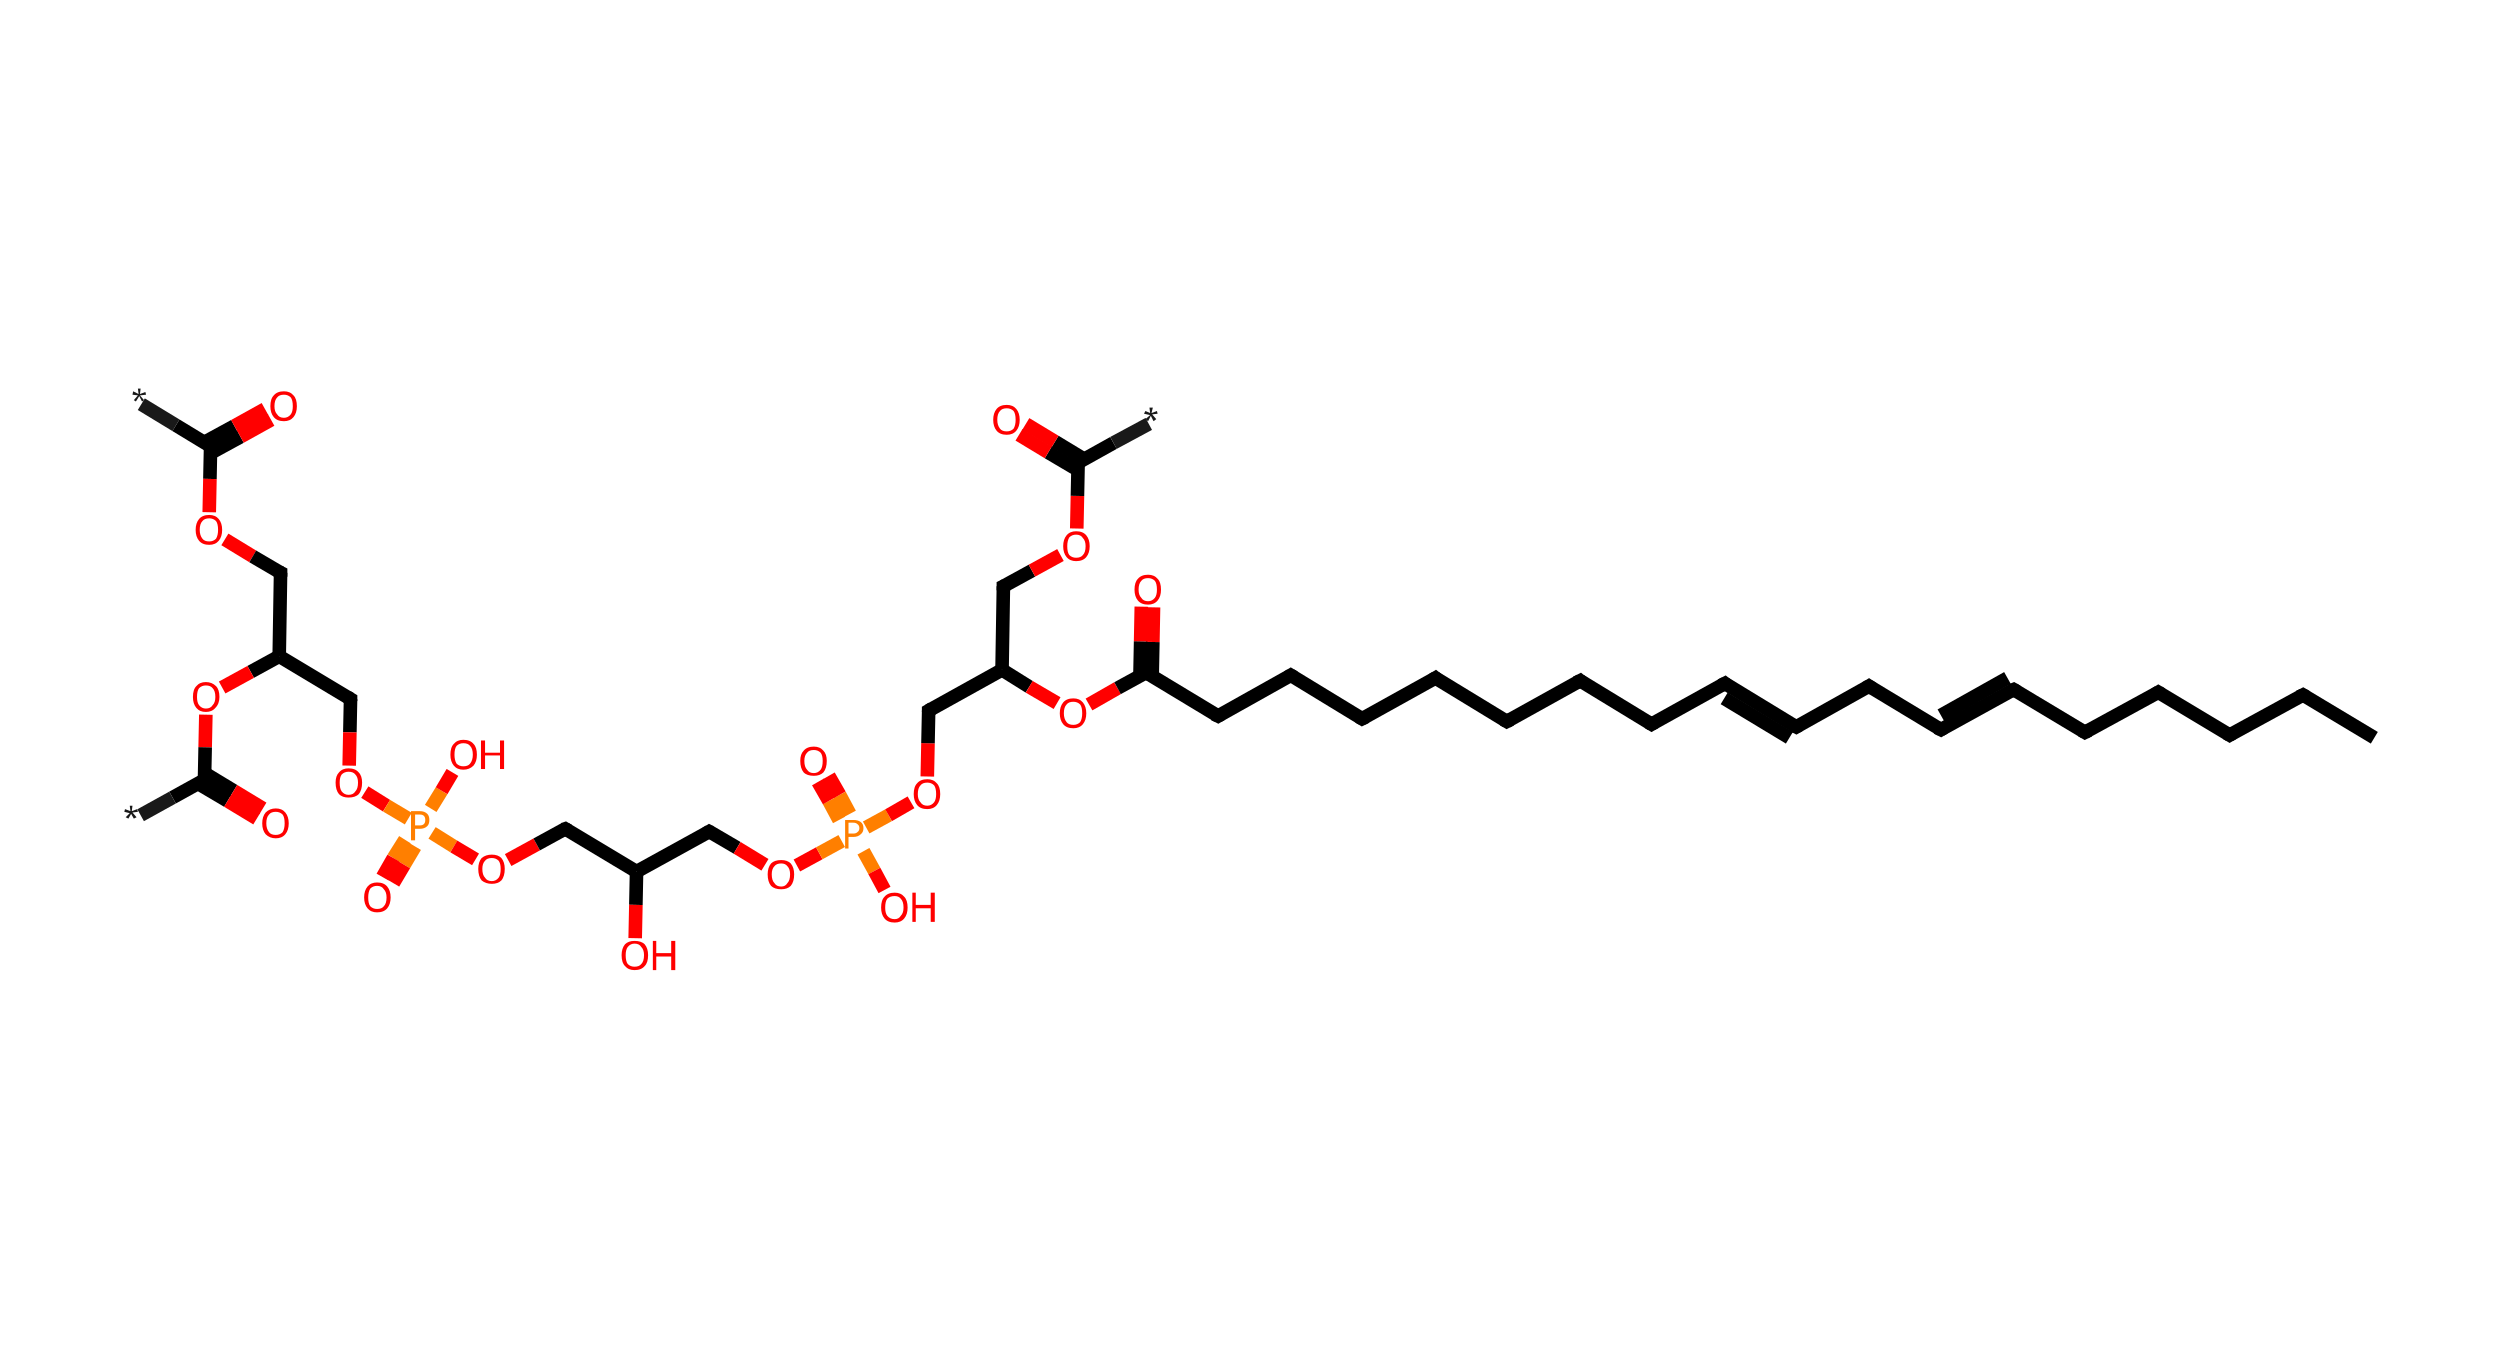 <?xml version='1.0' encoding='ASCII' standalone='yes'?>
<svg xmlns="http://www.w3.org/2000/svg" xmlns:rdkit="http://www.rdkit.org/xml" xmlns:xlink="http://www.w3.org/1999/xlink" version="1.1" baseProfile="full" xml:space="preserve" width="368px" height="200px" viewBox="0 0 368 200">
<!-- END OF HEADER -->
<rect style="opacity:1.0;fill:#FFFFFF;stroke:none" width="368.0" height="200.0" x="0.0" y="0.0"> </rect>
<path class="bond-0 atom-0 atom-1" d="M 20.8,59.5 L 25.9,62.6" style="fill:none;fill-rule:evenodd;stroke:#191919;stroke-width:2.0px;stroke-linecap:butt;stroke-linejoin:miter;stroke-opacity:1"/>
<path class="bond-0 atom-0 atom-1" d="M 25.9,62.6 L 31.0,65.7" style="fill:none;fill-rule:evenodd;stroke:#000000;stroke-width:2.0px;stroke-linecap:butt;stroke-linejoin:miter;stroke-opacity:1"/>
<path class="bond-1 atom-1 atom-2" d="M 31.0,66.7 L 35.4,64.3" style="fill:none;fill-rule:evenodd;stroke:#000000;stroke-width:2.0px;stroke-linecap:butt;stroke-linejoin:miter;stroke-opacity:1"/>
<path class="bond-1 atom-1 atom-2" d="M 35.4,64.3 L 39.9,61.8" style="fill:none;fill-rule:evenodd;stroke:#FF0000;stroke-width:2.0px;stroke-linecap:butt;stroke-linejoin:miter;stroke-opacity:1"/>
<path class="bond-1 atom-1 atom-2" d="M 30.1,65.1 L 34.5,62.7" style="fill:none;fill-rule:evenodd;stroke:#000000;stroke-width:2.0px;stroke-linecap:butt;stroke-linejoin:miter;stroke-opacity:1"/>
<path class="bond-1 atom-1 atom-2" d="M 34.5,62.7 L 39.0,60.2" style="fill:none;fill-rule:evenodd;stroke:#FF0000;stroke-width:2.0px;stroke-linecap:butt;stroke-linejoin:miter;stroke-opacity:1"/>
<path class="bond-2 atom-1 atom-3" d="M 31.0,65.7 L 30.9,70.5" style="fill:none;fill-rule:evenodd;stroke:#000000;stroke-width:2.0px;stroke-linecap:butt;stroke-linejoin:miter;stroke-opacity:1"/>
<path class="bond-2 atom-1 atom-3" d="M 30.9,70.5 L 30.8,75.4" style="fill:none;fill-rule:evenodd;stroke:#FF0000;stroke-width:2.0px;stroke-linecap:butt;stroke-linejoin:miter;stroke-opacity:1"/>
<path class="bond-3 atom-3 atom-4" d="M 33.1,79.4 L 37.2,81.9" style="fill:none;fill-rule:evenodd;stroke:#FF0000;stroke-width:2.0px;stroke-linecap:butt;stroke-linejoin:miter;stroke-opacity:1"/>
<path class="bond-3 atom-3 atom-4" d="M 37.2,81.9 L 41.3,84.3" style="fill:none;fill-rule:evenodd;stroke:#000000;stroke-width:2.0px;stroke-linecap:butt;stroke-linejoin:miter;stroke-opacity:1"/>
<path class="bond-4 atom-4 atom-5" d="M 41.3,84.3 L 41.1,96.6" style="fill:none;fill-rule:evenodd;stroke:#000000;stroke-width:2.0px;stroke-linecap:butt;stroke-linejoin:miter;stroke-opacity:1"/>
<path class="bond-5 atom-5 atom-6" d="M 41.1,96.6 L 51.6,102.9" style="fill:none;fill-rule:evenodd;stroke:#000000;stroke-width:2.0px;stroke-linecap:butt;stroke-linejoin:miter;stroke-opacity:1"/>
<path class="bond-6 atom-6 atom-7" d="M 51.6,102.9 L 51.5,107.8" style="fill:none;fill-rule:evenodd;stroke:#000000;stroke-width:2.0px;stroke-linecap:butt;stroke-linejoin:miter;stroke-opacity:1"/>
<path class="bond-6 atom-6 atom-7" d="M 51.5,107.8 L 51.4,112.7" style="fill:none;fill-rule:evenodd;stroke:#FF0000;stroke-width:2.0px;stroke-linecap:butt;stroke-linejoin:miter;stroke-opacity:1"/>
<path class="bond-7 atom-7 atom-8" d="M 53.7,116.6 L 56.9,118.6" style="fill:none;fill-rule:evenodd;stroke:#FF0000;stroke-width:2.0px;stroke-linecap:butt;stroke-linejoin:miter;stroke-opacity:1"/>
<path class="bond-7 atom-7 atom-8" d="M 56.9,118.6 L 60.1,120.5" style="fill:none;fill-rule:evenodd;stroke:#FF7F00;stroke-width:2.0px;stroke-linecap:butt;stroke-linejoin:miter;stroke-opacity:1"/>
<path class="bond-8 atom-8 atom-9" d="M 59.6,123.6 L 57.9,126.3" style="fill:none;fill-rule:evenodd;stroke:#FF7F00;stroke-width:2.0px;stroke-linecap:butt;stroke-linejoin:miter;stroke-opacity:1"/>
<path class="bond-8 atom-8 atom-9" d="M 57.9,126.3 L 56.3,129.1" style="fill:none;fill-rule:evenodd;stroke:#FF0000;stroke-width:2.0px;stroke-linecap:butt;stroke-linejoin:miter;stroke-opacity:1"/>
<path class="bond-8 atom-8 atom-9" d="M 61.1,124.6 L 59.5,127.3" style="fill:none;fill-rule:evenodd;stroke:#FF7F00;stroke-width:2.0px;stroke-linecap:butt;stroke-linejoin:miter;stroke-opacity:1"/>
<path class="bond-8 atom-8 atom-9" d="M 59.5,127.3 L 57.9,130.0" style="fill:none;fill-rule:evenodd;stroke:#FF0000;stroke-width:2.0px;stroke-linecap:butt;stroke-linejoin:miter;stroke-opacity:1"/>
<path class="bond-9 atom-8 atom-10" d="M 63.4,119.0 L 65.0,116.4" style="fill:none;fill-rule:evenodd;stroke:#FF7F00;stroke-width:2.0px;stroke-linecap:butt;stroke-linejoin:miter;stroke-opacity:1"/>
<path class="bond-9 atom-8 atom-10" d="M 65.0,116.4 L 66.6,113.7" style="fill:none;fill-rule:evenodd;stroke:#FF0000;stroke-width:2.0px;stroke-linecap:butt;stroke-linejoin:miter;stroke-opacity:1"/>
<path class="bond-10 atom-8 atom-11" d="M 63.6,122.6 L 66.8,124.6" style="fill:none;fill-rule:evenodd;stroke:#FF7F00;stroke-width:2.0px;stroke-linecap:butt;stroke-linejoin:miter;stroke-opacity:1"/>
<path class="bond-10 atom-8 atom-11" d="M 66.8,124.6 L 70.0,126.5" style="fill:none;fill-rule:evenodd;stroke:#FF0000;stroke-width:2.0px;stroke-linecap:butt;stroke-linejoin:miter;stroke-opacity:1"/>
<path class="bond-11 atom-11 atom-12" d="M 74.8,126.6 L 79.0,124.3" style="fill:none;fill-rule:evenodd;stroke:#FF0000;stroke-width:2.0px;stroke-linecap:butt;stroke-linejoin:miter;stroke-opacity:1"/>
<path class="bond-11 atom-11 atom-12" d="M 79.0,124.3 L 83.2,122.0" style="fill:none;fill-rule:evenodd;stroke:#000000;stroke-width:2.0px;stroke-linecap:butt;stroke-linejoin:miter;stroke-opacity:1"/>
<path class="bond-12 atom-12 atom-13" d="M 83.2,122.0 L 93.7,128.3" style="fill:none;fill-rule:evenodd;stroke:#000000;stroke-width:2.0px;stroke-linecap:butt;stroke-linejoin:miter;stroke-opacity:1"/>
<path class="bond-13 atom-13 atom-14" d="M 93.7,128.3 L 93.6,133.2" style="fill:none;fill-rule:evenodd;stroke:#000000;stroke-width:2.0px;stroke-linecap:butt;stroke-linejoin:miter;stroke-opacity:1"/>
<path class="bond-13 atom-13 atom-14" d="M 93.6,133.2 L 93.5,138.1" style="fill:none;fill-rule:evenodd;stroke:#FF0000;stroke-width:2.0px;stroke-linecap:butt;stroke-linejoin:miter;stroke-opacity:1"/>
<path class="bond-14 atom-13 atom-15" d="M 93.7,128.3 L 104.4,122.4" style="fill:none;fill-rule:evenodd;stroke:#000000;stroke-width:2.0px;stroke-linecap:butt;stroke-linejoin:miter;stroke-opacity:1"/>
<path class="bond-15 atom-15 atom-16" d="M 104.4,122.4 L 108.5,124.8" style="fill:none;fill-rule:evenodd;stroke:#000000;stroke-width:2.0px;stroke-linecap:butt;stroke-linejoin:miter;stroke-opacity:1"/>
<path class="bond-15 atom-15 atom-16" d="M 108.5,124.8 L 112.6,127.3" style="fill:none;fill-rule:evenodd;stroke:#FF0000;stroke-width:2.0px;stroke-linecap:butt;stroke-linejoin:miter;stroke-opacity:1"/>
<path class="bond-16 atom-16 atom-17" d="M 117.3,127.4 L 120.6,125.6" style="fill:none;fill-rule:evenodd;stroke:#FF0000;stroke-width:2.0px;stroke-linecap:butt;stroke-linejoin:miter;stroke-opacity:1"/>
<path class="bond-16 atom-16 atom-17" d="M 120.6,125.6 L 123.9,123.8" style="fill:none;fill-rule:evenodd;stroke:#FF7F00;stroke-width:2.0px;stroke-linecap:butt;stroke-linejoin:miter;stroke-opacity:1"/>
<path class="bond-17 atom-17 atom-18" d="M 125.1,119.8 L 123.6,117.0" style="fill:none;fill-rule:evenodd;stroke:#FF7F00;stroke-width:2.0px;stroke-linecap:butt;stroke-linejoin:miter;stroke-opacity:1"/>
<path class="bond-17 atom-17 atom-18" d="M 123.6,117.0 L 122.0,114.2" style="fill:none;fill-rule:evenodd;stroke:#FF0000;stroke-width:2.0px;stroke-linecap:butt;stroke-linejoin:miter;stroke-opacity:1"/>
<path class="bond-17 atom-17 atom-18" d="M 123.5,120.7 L 122.0,117.9" style="fill:none;fill-rule:evenodd;stroke:#FF7F00;stroke-width:2.0px;stroke-linecap:butt;stroke-linejoin:miter;stroke-opacity:1"/>
<path class="bond-17 atom-17 atom-18" d="M 122.0,117.9 L 120.4,115.1" style="fill:none;fill-rule:evenodd;stroke:#FF0000;stroke-width:2.0px;stroke-linecap:butt;stroke-linejoin:miter;stroke-opacity:1"/>
<path class="bond-18 atom-17 atom-19" d="M 127.1,125.3 L 128.7,128.2" style="fill:none;fill-rule:evenodd;stroke:#FF7F00;stroke-width:2.0px;stroke-linecap:butt;stroke-linejoin:miter;stroke-opacity:1"/>
<path class="bond-18 atom-17 atom-19" d="M 128.7,128.2 L 130.2,131.0" style="fill:none;fill-rule:evenodd;stroke:#FF0000;stroke-width:2.0px;stroke-linecap:butt;stroke-linejoin:miter;stroke-opacity:1"/>
<path class="bond-19 atom-17 atom-20" d="M 127.5,121.8 L 130.8,120.0" style="fill:none;fill-rule:evenodd;stroke:#FF7F00;stroke-width:2.0px;stroke-linecap:butt;stroke-linejoin:miter;stroke-opacity:1"/>
<path class="bond-19 atom-17 atom-20" d="M 130.8,120.0 L 134.1,118.1" style="fill:none;fill-rule:evenodd;stroke:#FF0000;stroke-width:2.0px;stroke-linecap:butt;stroke-linejoin:miter;stroke-opacity:1"/>
<path class="bond-20 atom-20 atom-21" d="M 136.5,114.3 L 136.6,109.4" style="fill:none;fill-rule:evenodd;stroke:#FF0000;stroke-width:2.0px;stroke-linecap:butt;stroke-linejoin:miter;stroke-opacity:1"/>
<path class="bond-20 atom-20 atom-21" d="M 136.6,109.4 L 136.7,104.6" style="fill:none;fill-rule:evenodd;stroke:#000000;stroke-width:2.0px;stroke-linecap:butt;stroke-linejoin:miter;stroke-opacity:1"/>
<path class="bond-21 atom-21 atom-22" d="M 136.7,104.6 L 147.5,98.6" style="fill:none;fill-rule:evenodd;stroke:#000000;stroke-width:2.0px;stroke-linecap:butt;stroke-linejoin:miter;stroke-opacity:1"/>
<path class="bond-22 atom-22 atom-23" d="M 147.5,98.6 L 147.7,86.3" style="fill:none;fill-rule:evenodd;stroke:#000000;stroke-width:2.0px;stroke-linecap:butt;stroke-linejoin:miter;stroke-opacity:1"/>
<path class="bond-23 atom-23 atom-24" d="M 147.7,86.3 L 151.9,84.0" style="fill:none;fill-rule:evenodd;stroke:#000000;stroke-width:2.0px;stroke-linecap:butt;stroke-linejoin:miter;stroke-opacity:1"/>
<path class="bond-23 atom-23 atom-24" d="M 151.9,84.0 L 156.1,81.7" style="fill:none;fill-rule:evenodd;stroke:#FF0000;stroke-width:2.0px;stroke-linecap:butt;stroke-linejoin:miter;stroke-opacity:1"/>
<path class="bond-24 atom-24 atom-25" d="M 158.5,77.8 L 158.6,73.0" style="fill:none;fill-rule:evenodd;stroke:#FF0000;stroke-width:2.0px;stroke-linecap:butt;stroke-linejoin:miter;stroke-opacity:1"/>
<path class="bond-24 atom-24 atom-25" d="M 158.6,73.0 L 158.7,68.1" style="fill:none;fill-rule:evenodd;stroke:#000000;stroke-width:2.0px;stroke-linecap:butt;stroke-linejoin:miter;stroke-opacity:1"/>
<path class="bond-25 atom-25 atom-26" d="M 158.7,68.1 L 163.9,65.2" style="fill:none;fill-rule:evenodd;stroke:#000000;stroke-width:2.0px;stroke-linecap:butt;stroke-linejoin:miter;stroke-opacity:1"/>
<path class="bond-25 atom-25 atom-26" d="M 163.9,65.2 L 169.1,62.4" style="fill:none;fill-rule:evenodd;stroke:#191919;stroke-width:2.0px;stroke-linecap:butt;stroke-linejoin:miter;stroke-opacity:1"/>
<path class="bond-26 atom-25 atom-27" d="M 159.6,67.6 L 155.3,65.0" style="fill:none;fill-rule:evenodd;stroke:#000000;stroke-width:2.0px;stroke-linecap:butt;stroke-linejoin:miter;stroke-opacity:1"/>
<path class="bond-26 atom-25 atom-27" d="M 155.3,65.0 L 151.0,62.4" style="fill:none;fill-rule:evenodd;stroke:#FF0000;stroke-width:2.0px;stroke-linecap:butt;stroke-linejoin:miter;stroke-opacity:1"/>
<path class="bond-26 atom-25 atom-27" d="M 158.7,69.2 L 154.3,66.6" style="fill:none;fill-rule:evenodd;stroke:#000000;stroke-width:2.0px;stroke-linecap:butt;stroke-linejoin:miter;stroke-opacity:1"/>
<path class="bond-26 atom-25 atom-27" d="M 154.3,66.6 L 150.0,64.0" style="fill:none;fill-rule:evenodd;stroke:#FF0000;stroke-width:2.0px;stroke-linecap:butt;stroke-linejoin:miter;stroke-opacity:1"/>
<path class="bond-27 atom-22 atom-28" d="M 147.5,98.6 L 151.5,101.1" style="fill:none;fill-rule:evenodd;stroke:#000000;stroke-width:2.0px;stroke-linecap:butt;stroke-linejoin:miter;stroke-opacity:1"/>
<path class="bond-27 atom-22 atom-28" d="M 151.5,101.1 L 155.6,103.5" style="fill:none;fill-rule:evenodd;stroke:#FF0000;stroke-width:2.0px;stroke-linecap:butt;stroke-linejoin:miter;stroke-opacity:1"/>
<path class="bond-28 atom-28 atom-29" d="M 160.3,103.7 L 164.5,101.3" style="fill:none;fill-rule:evenodd;stroke:#FF0000;stroke-width:2.0px;stroke-linecap:butt;stroke-linejoin:miter;stroke-opacity:1"/>
<path class="bond-28 atom-28 atom-29" d="M 164.5,101.3 L 168.7,99.0" style="fill:none;fill-rule:evenodd;stroke:#000000;stroke-width:2.0px;stroke-linecap:butt;stroke-linejoin:miter;stroke-opacity:1"/>
<path class="bond-29 atom-29 atom-30" d="M 169.6,99.6 L 169.7,94.5" style="fill:none;fill-rule:evenodd;stroke:#000000;stroke-width:2.0px;stroke-linecap:butt;stroke-linejoin:miter;stroke-opacity:1"/>
<path class="bond-29 atom-29 atom-30" d="M 169.7,94.5 L 169.8,89.4" style="fill:none;fill-rule:evenodd;stroke:#FF0000;stroke-width:2.0px;stroke-linecap:butt;stroke-linejoin:miter;stroke-opacity:1"/>
<path class="bond-29 atom-29 atom-30" d="M 167.8,99.5 L 167.9,94.4" style="fill:none;fill-rule:evenodd;stroke:#000000;stroke-width:2.0px;stroke-linecap:butt;stroke-linejoin:miter;stroke-opacity:1"/>
<path class="bond-29 atom-29 atom-30" d="M 167.9,94.4 L 168.0,89.3" style="fill:none;fill-rule:evenodd;stroke:#FF0000;stroke-width:2.0px;stroke-linecap:butt;stroke-linejoin:miter;stroke-opacity:1"/>
<path class="bond-30 atom-29 atom-31" d="M 168.7,99.0 L 179.3,105.4" style="fill:none;fill-rule:evenodd;stroke:#000000;stroke-width:2.0px;stroke-linecap:butt;stroke-linejoin:miter;stroke-opacity:1"/>
<path class="bond-31 atom-31 atom-32" d="M 179.3,105.4 L 190.0,99.4" style="fill:none;fill-rule:evenodd;stroke:#000000;stroke-width:2.0px;stroke-linecap:butt;stroke-linejoin:miter;stroke-opacity:1"/>
<path class="bond-32 atom-32 atom-33" d="M 190.0,99.4 L 200.5,105.8" style="fill:none;fill-rule:evenodd;stroke:#000000;stroke-width:2.0px;stroke-linecap:butt;stroke-linejoin:miter;stroke-opacity:1"/>
<path class="bond-33 atom-33 atom-34" d="M 200.5,105.8 L 211.3,99.8" style="fill:none;fill-rule:evenodd;stroke:#000000;stroke-width:2.0px;stroke-linecap:butt;stroke-linejoin:miter;stroke-opacity:1"/>
<path class="bond-34 atom-34 atom-35" d="M 211.3,99.8 L 221.8,106.2" style="fill:none;fill-rule:evenodd;stroke:#000000;stroke-width:2.0px;stroke-linecap:butt;stroke-linejoin:miter;stroke-opacity:1"/>
<path class="bond-35 atom-35 atom-36" d="M 221.8,106.2 L 232.6,100.2" style="fill:none;fill-rule:evenodd;stroke:#000000;stroke-width:2.0px;stroke-linecap:butt;stroke-linejoin:miter;stroke-opacity:1"/>
<path class="bond-36 atom-36 atom-37" d="M 232.6,100.2 L 243.1,106.6" style="fill:none;fill-rule:evenodd;stroke:#000000;stroke-width:2.0px;stroke-linecap:butt;stroke-linejoin:miter;stroke-opacity:1"/>
<path class="bond-37 atom-37 atom-38" d="M 243.1,106.6 L 253.9,100.6" style="fill:none;fill-rule:evenodd;stroke:#000000;stroke-width:2.0px;stroke-linecap:butt;stroke-linejoin:miter;stroke-opacity:1"/>
<path class="bond-38 atom-38 atom-39" d="M 253.9,100.6 L 264.4,107.0" style="fill:none;fill-rule:evenodd;stroke:#000000;stroke-width:2.0px;stroke-linecap:butt;stroke-linejoin:miter;stroke-opacity:1"/>
<path class="bond-38 atom-38 atom-39" d="M 253.8,102.8 L 263.4,108.6" style="fill:none;fill-rule:evenodd;stroke:#000000;stroke-width:2.0px;stroke-linecap:butt;stroke-linejoin:miter;stroke-opacity:1"/>
<path class="bond-39 atom-39 atom-40" d="M 264.4,107.0 L 275.1,101.0" style="fill:none;fill-rule:evenodd;stroke:#000000;stroke-width:2.0px;stroke-linecap:butt;stroke-linejoin:miter;stroke-opacity:1"/>
<path class="bond-40 atom-40 atom-41" d="M 275.1,101.0 L 285.7,107.4" style="fill:none;fill-rule:evenodd;stroke:#000000;stroke-width:2.0px;stroke-linecap:butt;stroke-linejoin:miter;stroke-opacity:1"/>
<path class="bond-41 atom-41 atom-42" d="M 285.7,107.4 L 296.4,101.5" style="fill:none;fill-rule:evenodd;stroke:#000000;stroke-width:2.0px;stroke-linecap:butt;stroke-linejoin:miter;stroke-opacity:1"/>
<path class="bond-41 atom-41 atom-42" d="M 285.7,105.3 L 295.5,99.8" style="fill:none;fill-rule:evenodd;stroke:#000000;stroke-width:2.0px;stroke-linecap:butt;stroke-linejoin:miter;stroke-opacity:1"/>
<path class="bond-42 atom-42 atom-43" d="M 296.4,101.5 L 306.9,107.8" style="fill:none;fill-rule:evenodd;stroke:#000000;stroke-width:2.0px;stroke-linecap:butt;stroke-linejoin:miter;stroke-opacity:1"/>
<path class="bond-43 atom-43 atom-44" d="M 306.9,107.8 L 317.7,101.9" style="fill:none;fill-rule:evenodd;stroke:#000000;stroke-width:2.0px;stroke-linecap:butt;stroke-linejoin:miter;stroke-opacity:1"/>
<path class="bond-44 atom-44 atom-45" d="M 317.7,101.9 L 328.2,108.2" style="fill:none;fill-rule:evenodd;stroke:#000000;stroke-width:2.0px;stroke-linecap:butt;stroke-linejoin:miter;stroke-opacity:1"/>
<path class="bond-45 atom-45 atom-46" d="M 328.2,108.2 L 339.0,102.3" style="fill:none;fill-rule:evenodd;stroke:#000000;stroke-width:2.0px;stroke-linecap:butt;stroke-linejoin:miter;stroke-opacity:1"/>
<path class="bond-46 atom-46 atom-47" d="M 339.0,102.3 L 349.5,108.6" style="fill:none;fill-rule:evenodd;stroke:#000000;stroke-width:2.0px;stroke-linecap:butt;stroke-linejoin:miter;stroke-opacity:1"/>
<path class="bond-47 atom-5 atom-48" d="M 41.1,96.6 L 36.9,98.9" style="fill:none;fill-rule:evenodd;stroke:#000000;stroke-width:2.0px;stroke-linecap:butt;stroke-linejoin:miter;stroke-opacity:1"/>
<path class="bond-47 atom-5 atom-48" d="M 36.9,98.9 L 32.7,101.2" style="fill:none;fill-rule:evenodd;stroke:#FF0000;stroke-width:2.0px;stroke-linecap:butt;stroke-linejoin:miter;stroke-opacity:1"/>
<path class="bond-48 atom-48 atom-49" d="M 30.3,105.2 L 30.2,110.0" style="fill:none;fill-rule:evenodd;stroke:#FF0000;stroke-width:2.0px;stroke-linecap:butt;stroke-linejoin:miter;stroke-opacity:1"/>
<path class="bond-48 atom-48 atom-49" d="M 30.2,110.0 L 30.1,114.8" style="fill:none;fill-rule:evenodd;stroke:#000000;stroke-width:2.0px;stroke-linecap:butt;stroke-linejoin:miter;stroke-opacity:1"/>
<path class="bond-49 atom-49 atom-50" d="M 30.1,114.8 L 25.4,117.4" style="fill:none;fill-rule:evenodd;stroke:#000000;stroke-width:2.0px;stroke-linecap:butt;stroke-linejoin:miter;stroke-opacity:1"/>
<path class="bond-49 atom-49 atom-50" d="M 25.4,117.4 L 20.7,120.0" style="fill:none;fill-rule:evenodd;stroke:#191919;stroke-width:2.0px;stroke-linecap:butt;stroke-linejoin:miter;stroke-opacity:1"/>
<path class="bond-50 atom-49 atom-51" d="M 29.1,115.3 L 33.5,117.9" style="fill:none;fill-rule:evenodd;stroke:#000000;stroke-width:2.0px;stroke-linecap:butt;stroke-linejoin:miter;stroke-opacity:1"/>
<path class="bond-50 atom-49 atom-51" d="M 33.5,117.9 L 37.8,120.5" style="fill:none;fill-rule:evenodd;stroke:#FF0000;stroke-width:2.0px;stroke-linecap:butt;stroke-linejoin:miter;stroke-opacity:1"/>
<path class="bond-50 atom-49 atom-51" d="M 30.1,113.8 L 34.4,116.4" style="fill:none;fill-rule:evenodd;stroke:#000000;stroke-width:2.0px;stroke-linecap:butt;stroke-linejoin:miter;stroke-opacity:1"/>
<path class="bond-50 atom-49 atom-51" d="M 34.4,116.4 L 38.7,119.0" style="fill:none;fill-rule:evenodd;stroke:#FF0000;stroke-width:2.0px;stroke-linecap:butt;stroke-linejoin:miter;stroke-opacity:1"/>
<path d="M 30.7,65.5 L 31.0,65.7 L 31.0,65.9" style="fill:none;stroke:#000000;stroke-width:2.0px;stroke-linecap:butt;stroke-linejoin:miter;stroke-opacity:1;"/>
<path d="M 41.1,84.2 L 41.3,84.3 L 41.3,84.9" style="fill:none;stroke:#000000;stroke-width:2.0px;stroke-linecap:butt;stroke-linejoin:miter;stroke-opacity:1;"/>
<path d="M 51.1,102.6 L 51.6,102.9 L 51.6,103.2" style="fill:none;stroke:#000000;stroke-width:2.0px;stroke-linecap:butt;stroke-linejoin:miter;stroke-opacity:1;"/>
<path d="M 82.9,122.1 L 83.2,122.0 L 83.7,122.3" style="fill:none;stroke:#000000;stroke-width:2.0px;stroke-linecap:butt;stroke-linejoin:miter;stroke-opacity:1;"/>
<path d="M 103.9,122.7 L 104.4,122.4 L 104.6,122.5" style="fill:none;stroke:#000000;stroke-width:2.0px;stroke-linecap:butt;stroke-linejoin:miter;stroke-opacity:1;"/>
<path d="M 136.7,104.8 L 136.7,104.6 L 137.2,104.3" style="fill:none;stroke:#000000;stroke-width:2.0px;stroke-linecap:butt;stroke-linejoin:miter;stroke-opacity:1;"/>
<path d="M 147.7,86.9 L 147.7,86.3 L 147.9,86.2" style="fill:none;stroke:#000000;stroke-width:2.0px;stroke-linecap:butt;stroke-linejoin:miter;stroke-opacity:1;"/>
<path d="M 158.7,68.4 L 158.7,68.1 L 158.9,68.0" style="fill:none;stroke:#000000;stroke-width:2.0px;stroke-linecap:butt;stroke-linejoin:miter;stroke-opacity:1;"/>
<path d="M 168.5,99.1 L 168.7,99.0 L 169.3,99.3" style="fill:none;stroke:#000000;stroke-width:2.0px;stroke-linecap:butt;stroke-linejoin:miter;stroke-opacity:1;"/>
<path d="M 178.7,105.1 L 179.3,105.4 L 179.8,105.1" style="fill:none;stroke:#000000;stroke-width:2.0px;stroke-linecap:butt;stroke-linejoin:miter;stroke-opacity:1;"/>
<path d="M 189.5,99.7 L 190.0,99.4 L 190.5,99.7" style="fill:none;stroke:#000000;stroke-width:2.0px;stroke-linecap:butt;stroke-linejoin:miter;stroke-opacity:1;"/>
<path d="M 200.0,105.5 L 200.5,105.8 L 201.1,105.5" style="fill:none;stroke:#000000;stroke-width:2.0px;stroke-linecap:butt;stroke-linejoin:miter;stroke-opacity:1;"/>
<path d="M 210.8,100.1 L 211.3,99.8 L 211.8,100.2" style="fill:none;stroke:#000000;stroke-width:2.0px;stroke-linecap:butt;stroke-linejoin:miter;stroke-opacity:1;"/>
<path d="M 221.3,105.9 L 221.8,106.2 L 222.4,105.9" style="fill:none;stroke:#000000;stroke-width:2.0px;stroke-linecap:butt;stroke-linejoin:miter;stroke-opacity:1;"/>
<path d="M 232.0,100.5 L 232.6,100.2 L 233.1,100.6" style="fill:none;stroke:#000000;stroke-width:2.0px;stroke-linecap:butt;stroke-linejoin:miter;stroke-opacity:1;"/>
<path d="M 242.6,106.3 L 243.1,106.6 L 243.6,106.3" style="fill:none;stroke:#000000;stroke-width:2.0px;stroke-linecap:butt;stroke-linejoin:miter;stroke-opacity:1;"/>
<path d="M 253.3,100.9 L 253.9,100.6 L 254.4,101.0" style="fill:none;stroke:#000000;stroke-width:2.0px;stroke-linecap:butt;stroke-linejoin:miter;stroke-opacity:1;"/>
<path d="M 263.8,106.7 L 264.4,107.0 L 264.9,106.7" style="fill:none;stroke:#000000;stroke-width:2.0px;stroke-linecap:butt;stroke-linejoin:miter;stroke-opacity:1;"/>
<path d="M 274.6,101.3 L 275.1,101.0 L 275.7,101.4" style="fill:none;stroke:#000000;stroke-width:2.0px;stroke-linecap:butt;stroke-linejoin:miter;stroke-opacity:1;"/>
<path d="M 285.1,107.1 L 285.7,107.4 L 286.2,107.1" style="fill:none;stroke:#000000;stroke-width:2.0px;stroke-linecap:butt;stroke-linejoin:miter;stroke-opacity:1;"/>
<path d="M 295.9,101.7 L 296.4,101.5 L 296.9,101.8" style="fill:none;stroke:#000000;stroke-width:2.0px;stroke-linecap:butt;stroke-linejoin:miter;stroke-opacity:1;"/>
<path d="M 306.4,107.5 L 306.9,107.8 L 307.5,107.5" style="fill:none;stroke:#000000;stroke-width:2.0px;stroke-linecap:butt;stroke-linejoin:miter;stroke-opacity:1;"/>
<path d="M 317.2,102.2 L 317.7,101.9 L 318.2,102.2" style="fill:none;stroke:#000000;stroke-width:2.0px;stroke-linecap:butt;stroke-linejoin:miter;stroke-opacity:1;"/>
<path d="M 327.7,107.9 L 328.2,108.2 L 328.7,107.9" style="fill:none;stroke:#000000;stroke-width:2.0px;stroke-linecap:butt;stroke-linejoin:miter;stroke-opacity:1;"/>
<path d="M 338.4,102.6 L 339.0,102.3 L 339.5,102.6" style="fill:none;stroke:#000000;stroke-width:2.0px;stroke-linecap:butt;stroke-linejoin:miter;stroke-opacity:1;"/>
<path d="M 30.1,114.6 L 30.1,114.8 L 29.8,115.0" style="fill:none;stroke:#000000;stroke-width:2.0px;stroke-linecap:butt;stroke-linejoin:miter;stroke-opacity:1;"/>
<path class="atom-0" d="M 19.7 58.9 L 20.3 58.2 L 19.5 58.1 L 19.6 57.6 L 20.4 58.0 L 20.3 57.2 L 20.7 57.2 L 20.6 58.0 L 21.4 57.7 L 21.5 58.1 L 20.6 58.2 L 21.2 58.9 L 20.9 59.1 L 20.5 58.3 L 20.0 59.1 L 19.7 58.9 " fill="#191919"/>
<path class="atom-2" d="M 39.8 59.8 Q 39.8 58.7, 40.3 58.2 Q 40.8 57.6, 41.8 57.6 Q 42.7 57.6, 43.2 58.2 Q 43.7 58.7, 43.7 59.8 Q 43.7 60.8, 43.2 61.4 Q 42.7 62.0, 41.8 62.0 Q 40.8 62.0, 40.3 61.4 Q 39.8 60.8, 39.8 59.8 M 41.8 61.5 Q 42.4 61.5, 42.8 61.0 Q 43.1 60.6, 43.1 59.8 Q 43.1 58.9, 42.8 58.5 Q 42.4 58.1, 41.8 58.1 Q 41.1 58.1, 40.8 58.5 Q 40.4 58.9, 40.4 59.8 Q 40.4 60.6, 40.8 61.0 Q 41.1 61.5, 41.8 61.5 " fill="#FF0000"/>
<path class="atom-3" d="M 28.8 78.0 Q 28.8 77.0, 29.3 76.4 Q 29.8 75.8, 30.8 75.8 Q 31.7 75.8, 32.2 76.4 Q 32.7 77.0, 32.7 78.0 Q 32.7 79.0, 32.2 79.6 Q 31.7 80.2, 30.8 80.2 Q 29.8 80.2, 29.3 79.6 Q 28.8 79.0, 28.8 78.0 M 30.8 79.7 Q 31.4 79.7, 31.8 79.3 Q 32.1 78.8, 32.1 78.0 Q 32.1 77.1, 31.8 76.7 Q 31.4 76.3, 30.8 76.3 Q 30.1 76.3, 29.8 76.7 Q 29.4 77.1, 29.4 78.0 Q 29.4 78.8, 29.8 79.3 Q 30.1 79.7, 30.8 79.7 " fill="#FF0000"/>
<path class="atom-7" d="M 49.4 115.2 Q 49.4 114.2, 49.9 113.7 Q 50.4 113.1, 51.3 113.1 Q 52.3 113.1, 52.8 113.7 Q 53.3 114.2, 53.3 115.2 Q 53.3 116.3, 52.8 116.9 Q 52.3 117.4, 51.3 117.4 Q 50.4 117.4, 49.9 116.9 Q 49.4 116.3, 49.4 115.2 M 51.3 117.0 Q 52.0 117.0, 52.3 116.5 Q 52.7 116.1, 52.7 115.2 Q 52.7 114.4, 52.3 114.0 Q 52.0 113.6, 51.3 113.6 Q 50.7 113.6, 50.3 114.0 Q 50.0 114.4, 50.0 115.2 Q 50.0 116.1, 50.3 116.5 Q 50.7 117.0, 51.3 117.0 " fill="#FF0000"/>
<path class="atom-8" d="M 61.8 119.4 Q 62.5 119.4, 62.9 119.8 Q 63.2 120.1, 63.2 120.7 Q 63.2 121.3, 62.9 121.6 Q 62.5 122.0, 61.8 122.0 L 61.1 122.0 L 61.1 123.7 L 60.5 123.7 L 60.5 119.4 L 61.8 119.4 M 61.8 121.5 Q 62.2 121.5, 62.4 121.3 Q 62.6 121.1, 62.6 120.7 Q 62.6 120.3, 62.4 120.1 Q 62.2 119.9, 61.8 119.9 L 61.1 119.9 L 61.1 121.5 L 61.8 121.5 " fill="#FF7F00"/>
<path class="atom-9" d="M 53.6 132.1 Q 53.6 131.1, 54.1 130.5 Q 54.6 129.9, 55.5 129.9 Q 56.5 129.9, 57.0 130.5 Q 57.5 131.1, 57.5 132.1 Q 57.5 133.1, 57.0 133.7 Q 56.5 134.3, 55.5 134.3 Q 54.6 134.3, 54.1 133.7 Q 53.6 133.1, 53.6 132.1 M 55.5 133.8 Q 56.2 133.8, 56.5 133.4 Q 56.9 133.0, 56.9 132.1 Q 56.9 131.3, 56.5 130.9 Q 56.2 130.4, 55.5 130.4 Q 54.9 130.4, 54.5 130.8 Q 54.2 131.3, 54.2 132.1 Q 54.2 133.0, 54.5 133.4 Q 54.9 133.8, 55.5 133.8 " fill="#FF0000"/>
<path class="atom-10" d="M 66.3 111.1 Q 66.3 110.0, 66.8 109.5 Q 67.3 108.9, 68.2 108.9 Q 69.2 108.9, 69.7 109.5 Q 70.2 110.0, 70.2 111.1 Q 70.2 112.1, 69.7 112.7 Q 69.1 113.3, 68.2 113.3 Q 67.3 113.3, 66.8 112.7 Q 66.3 112.1, 66.3 111.1 M 68.2 112.8 Q 68.9 112.8, 69.2 112.4 Q 69.6 111.9, 69.6 111.1 Q 69.6 110.2, 69.2 109.8 Q 68.9 109.4, 68.2 109.4 Q 67.6 109.4, 67.2 109.8 Q 66.9 110.2, 66.9 111.1 Q 66.9 111.9, 67.2 112.4 Q 67.6 112.8, 68.2 112.8 " fill="#FF0000"/>
<path class="atom-10" d="M 70.8 109.0 L 71.4 109.0 L 71.4 110.8 L 73.6 110.8 L 73.6 109.0 L 74.2 109.0 L 74.2 113.2 L 73.6 113.2 L 73.6 111.2 L 71.4 111.2 L 71.4 113.2 L 70.8 113.2 L 70.8 109.0 " fill="#FF0000"/>
<path class="atom-11" d="M 70.4 127.9 Q 70.4 126.9, 70.9 126.3 Q 71.5 125.8, 72.4 125.8 Q 73.3 125.8, 73.8 126.3 Q 74.3 126.9, 74.3 127.9 Q 74.3 129.0, 73.8 129.6 Q 73.3 130.1, 72.4 130.1 Q 71.5 130.1, 70.9 129.6 Q 70.4 129.0, 70.4 127.9 M 72.4 129.7 Q 73.0 129.7, 73.4 129.2 Q 73.7 128.8, 73.7 127.9 Q 73.7 127.1, 73.4 126.7 Q 73.0 126.3, 72.4 126.3 Q 71.7 126.3, 71.4 126.7 Q 71.0 127.1, 71.0 127.9 Q 71.0 128.8, 71.4 129.2 Q 71.7 129.7, 72.4 129.7 " fill="#FF0000"/>
<path class="atom-14" d="M 91.5 140.6 Q 91.5 139.6, 92.0 139.0 Q 92.5 138.5, 93.4 138.5 Q 94.4 138.5, 94.9 139.0 Q 95.4 139.6, 95.4 140.6 Q 95.4 141.7, 94.9 142.2 Q 94.4 142.8, 93.4 142.8 Q 92.5 142.8, 92.0 142.2 Q 91.5 141.7, 91.5 140.6 M 93.4 142.3 Q 94.1 142.3, 94.4 141.9 Q 94.8 141.5, 94.8 140.6 Q 94.8 139.8, 94.4 139.4 Q 94.1 138.9, 93.4 138.9 Q 92.8 138.9, 92.4 139.4 Q 92.1 139.8, 92.1 140.6 Q 92.1 141.5, 92.4 141.9 Q 92.8 142.3, 93.4 142.3 " fill="#FF0000"/>
<path class="atom-14" d="M 96.1 138.5 L 96.6 138.5 L 96.6 140.3 L 98.8 140.3 L 98.8 138.5 L 99.4 138.5 L 99.4 142.8 L 98.8 142.8 L 98.8 140.8 L 96.6 140.8 L 96.6 142.8 L 96.1 142.8 L 96.1 138.5 " fill="#FF0000"/>
<path class="atom-16" d="M 113.0 128.7 Q 113.0 127.7, 113.5 127.1 Q 114.0 126.6, 115.0 126.6 Q 115.9 126.6, 116.4 127.1 Q 116.9 127.7, 116.9 128.7 Q 116.9 129.8, 116.4 130.4 Q 115.9 130.9, 115.0 130.9 Q 114.0 130.9, 113.5 130.4 Q 113.0 129.8, 113.0 128.7 M 115.0 130.5 Q 115.6 130.5, 115.9 130.0 Q 116.3 129.6, 116.3 128.7 Q 116.3 127.9, 115.9 127.5 Q 115.6 127.1, 115.0 127.1 Q 114.3 127.1, 114.0 127.5 Q 113.6 127.9, 113.6 128.7 Q 113.6 129.6, 114.0 130.0 Q 114.3 130.5, 115.0 130.5 " fill="#FF0000"/>
<path class="atom-17" d="M 125.6 120.7 Q 126.3 120.7, 126.7 121.0 Q 127.1 121.3, 127.1 121.9 Q 127.1 122.5, 126.7 122.8 Q 126.3 123.2, 125.6 123.2 L 124.9 123.2 L 124.9 124.9 L 124.4 124.9 L 124.4 120.7 L 125.6 120.7 M 125.6 122.7 Q 126.0 122.7, 126.2 122.5 Q 126.5 122.3, 126.5 121.9 Q 126.5 121.5, 126.2 121.3 Q 126.0 121.1, 125.6 121.1 L 124.9 121.1 L 124.9 122.7 L 125.6 122.7 " fill="#FF7F00"/>
<path class="atom-18" d="M 117.8 112.0 Q 117.8 111.0, 118.3 110.5 Q 118.8 109.9, 119.8 109.9 Q 120.7 109.9, 121.2 110.5 Q 121.7 111.0, 121.7 112.0 Q 121.7 113.1, 121.2 113.7 Q 120.7 114.2, 119.8 114.2 Q 118.8 114.2, 118.3 113.7 Q 117.8 113.1, 117.8 112.0 M 119.8 113.8 Q 120.4 113.8, 120.8 113.3 Q 121.1 112.9, 121.1 112.0 Q 121.1 111.2, 120.8 110.8 Q 120.4 110.4, 119.8 110.4 Q 119.1 110.4, 118.8 110.8 Q 118.4 111.2, 118.4 112.0 Q 118.4 112.9, 118.8 113.3 Q 119.1 113.8, 119.8 113.8 " fill="#FF0000"/>
<path class="atom-19" d="M 129.7 133.6 Q 129.7 132.5, 130.2 132.0 Q 130.7 131.4, 131.7 131.4 Q 132.6 131.4, 133.1 132.0 Q 133.6 132.5, 133.6 133.6 Q 133.6 134.6, 133.1 135.2 Q 132.6 135.8, 131.7 135.8 Q 130.7 135.8, 130.2 135.2 Q 129.7 134.6, 129.7 133.6 M 131.7 135.3 Q 132.3 135.3, 132.6 134.8 Q 133.0 134.4, 133.0 133.6 Q 133.0 132.7, 132.6 132.3 Q 132.3 131.9, 131.7 131.9 Q 131.0 131.9, 130.6 132.3 Q 130.3 132.7, 130.3 133.6 Q 130.3 134.4, 130.6 134.8 Q 131.0 135.3, 131.7 135.3 " fill="#FF0000"/>
<path class="atom-19" d="M 134.3 131.4 L 134.8 131.4 L 134.8 133.2 L 137.0 133.2 L 137.0 131.4 L 137.6 131.4 L 137.6 135.7 L 137.0 135.7 L 137.0 133.7 L 134.8 133.7 L 134.8 135.7 L 134.3 135.7 L 134.3 131.4 " fill="#FF0000"/>
<path class="atom-20" d="M 134.5 116.9 Q 134.5 115.8, 135.0 115.3 Q 135.5 114.7, 136.5 114.7 Q 137.4 114.7, 137.9 115.3 Q 138.4 115.8, 138.4 116.9 Q 138.4 117.9, 137.9 118.5 Q 137.4 119.1, 136.5 119.1 Q 135.5 119.1, 135.0 118.5 Q 134.5 117.9, 134.5 116.9 M 136.5 118.6 Q 137.1 118.6, 137.5 118.1 Q 137.8 117.7, 137.8 116.9 Q 137.8 116.0, 137.5 115.6 Q 137.1 115.2, 136.5 115.2 Q 135.8 115.2, 135.5 115.6 Q 135.1 116.0, 135.1 116.9 Q 135.1 117.7, 135.5 118.1 Q 135.8 118.6, 136.5 118.6 " fill="#FF0000"/>
<path class="atom-24" d="M 156.5 80.4 Q 156.5 79.4, 157.0 78.8 Q 157.5 78.2, 158.4 78.2 Q 159.4 78.2, 159.9 78.8 Q 160.4 79.4, 160.4 80.4 Q 160.4 81.4, 159.9 82.0 Q 159.4 82.6, 158.4 82.6 Q 157.5 82.6, 157.0 82.0 Q 156.5 81.4, 156.5 80.4 M 158.4 82.1 Q 159.1 82.1, 159.4 81.7 Q 159.8 81.3, 159.8 80.4 Q 159.8 79.6, 159.4 79.2 Q 159.1 78.7, 158.4 78.7 Q 157.8 78.7, 157.4 79.1 Q 157.1 79.6, 157.1 80.4 Q 157.1 81.3, 157.4 81.7 Q 157.8 82.1, 158.4 82.1 " fill="#FF0000"/>
<path class="atom-26" d="M 168.6 61.7 L 169.3 61.1 L 168.4 60.9 L 168.6 60.5 L 169.3 60.8 L 169.2 60.0 L 169.7 60.0 L 169.5 60.8 L 170.3 60.5 L 170.4 60.9 L 169.6 61.0 L 170.2 61.7 L 169.8 62.0 L 169.4 61.2 L 169.0 62.0 L 168.6 61.7 " fill="#191919"/>
<path class="atom-27" d="M 146.2 61.8 Q 146.2 60.8, 146.7 60.2 Q 147.2 59.6, 148.2 59.6 Q 149.1 59.6, 149.6 60.2 Q 150.1 60.8, 150.1 61.8 Q 150.1 62.8, 149.6 63.4 Q 149.1 64.0, 148.2 64.0 Q 147.2 64.0, 146.7 63.4 Q 146.2 62.8, 146.2 61.8 M 148.2 63.5 Q 148.8 63.5, 149.2 63.1 Q 149.5 62.6, 149.5 61.8 Q 149.5 60.9, 149.2 60.5 Q 148.8 60.1, 148.2 60.1 Q 147.5 60.1, 147.2 60.5 Q 146.8 60.9, 146.8 61.8 Q 146.8 62.6, 147.2 63.1 Q 147.5 63.5, 148.2 63.5 " fill="#FF0000"/>
<path class="atom-28" d="M 156.0 105.0 Q 156.0 104.0, 156.5 103.4 Q 157.0 102.8, 158.0 102.8 Q 158.9 102.8, 159.4 103.4 Q 159.9 104.0, 159.9 105.0 Q 159.9 106.0, 159.4 106.6 Q 158.9 107.2, 158.0 107.2 Q 157.0 107.2, 156.5 106.6 Q 156.0 106.0, 156.0 105.0 M 158.0 106.7 Q 158.6 106.7, 159.0 106.3 Q 159.3 105.8, 159.3 105.0 Q 159.3 104.1, 159.0 103.7 Q 158.6 103.3, 158.0 103.3 Q 157.3 103.3, 157.0 103.7 Q 156.6 104.1, 156.6 105.0 Q 156.6 105.8, 157.0 106.3 Q 157.3 106.7, 158.0 106.7 " fill="#FF0000"/>
<path class="atom-30" d="M 167.0 86.8 Q 167.0 85.7, 167.5 85.2 Q 168.0 84.6, 169.0 84.6 Q 169.9 84.6, 170.4 85.2 Q 170.9 85.7, 170.9 86.8 Q 170.9 87.8, 170.4 88.4 Q 169.9 89.0, 169.0 89.0 Q 168.0 89.0, 167.5 88.4 Q 167.0 87.8, 167.0 86.8 M 169.0 88.5 Q 169.6 88.5, 170.0 88.0 Q 170.3 87.6, 170.3 86.8 Q 170.3 85.9, 170.0 85.5 Q 169.6 85.1, 169.0 85.1 Q 168.3 85.1, 168.0 85.5 Q 167.6 85.9, 167.6 86.8 Q 167.6 87.6, 168.0 88.0 Q 168.3 88.5, 169.0 88.5 " fill="#FF0000"/>
<path class="atom-48" d="M 28.4 102.6 Q 28.4 101.5, 28.9 101.0 Q 29.4 100.4, 30.3 100.4 Q 31.2 100.4, 31.8 101.0 Q 32.3 101.5, 32.3 102.6 Q 32.3 103.6, 31.7 104.2 Q 31.2 104.8, 30.3 104.8 Q 29.4 104.8, 28.9 104.2 Q 28.4 103.6, 28.4 102.6 M 30.3 104.3 Q 31.0 104.3, 31.3 103.8 Q 31.7 103.4, 31.7 102.6 Q 31.7 101.7, 31.3 101.3 Q 31.0 100.9, 30.3 100.9 Q 29.7 100.9, 29.3 101.3 Q 29.0 101.7, 29.0 102.6 Q 29.0 103.4, 29.3 103.8 Q 29.7 104.3, 30.3 104.3 " fill="#FF0000"/>
<path class="atom-50" d="M 18.5 120.3 L 19.1 119.7 L 18.3 119.5 L 18.4 119.1 L 19.2 119.4 L 19.1 118.6 L 19.5 118.6 L 19.4 119.4 L 20.2 119.1 L 20.3 119.5 L 19.5 119.6 L 20.1 120.3 L 19.7 120.5 L 19.3 119.8 L 18.9 120.5 L 18.5 120.3 " fill="#191919"/>
<path class="atom-51" d="M 38.6 121.2 Q 38.6 120.2, 39.1 119.6 Q 39.7 119.0, 40.6 119.0 Q 41.5 119.0, 42.0 119.6 Q 42.5 120.2, 42.5 121.2 Q 42.5 122.2, 42.0 122.8 Q 41.5 123.4, 40.6 123.4 Q 39.7 123.4, 39.1 122.8 Q 38.6 122.2, 38.6 121.2 M 40.6 122.9 Q 41.2 122.9, 41.6 122.5 Q 41.9 122.0, 41.9 121.2 Q 41.9 120.3, 41.6 119.9 Q 41.2 119.5, 40.6 119.5 Q 39.9 119.5, 39.6 119.9 Q 39.2 120.3, 39.2 121.2 Q 39.2 122.0, 39.6 122.5 Q 39.9 122.9, 40.6 122.9 " fill="#FF0000"/>
</svg>
